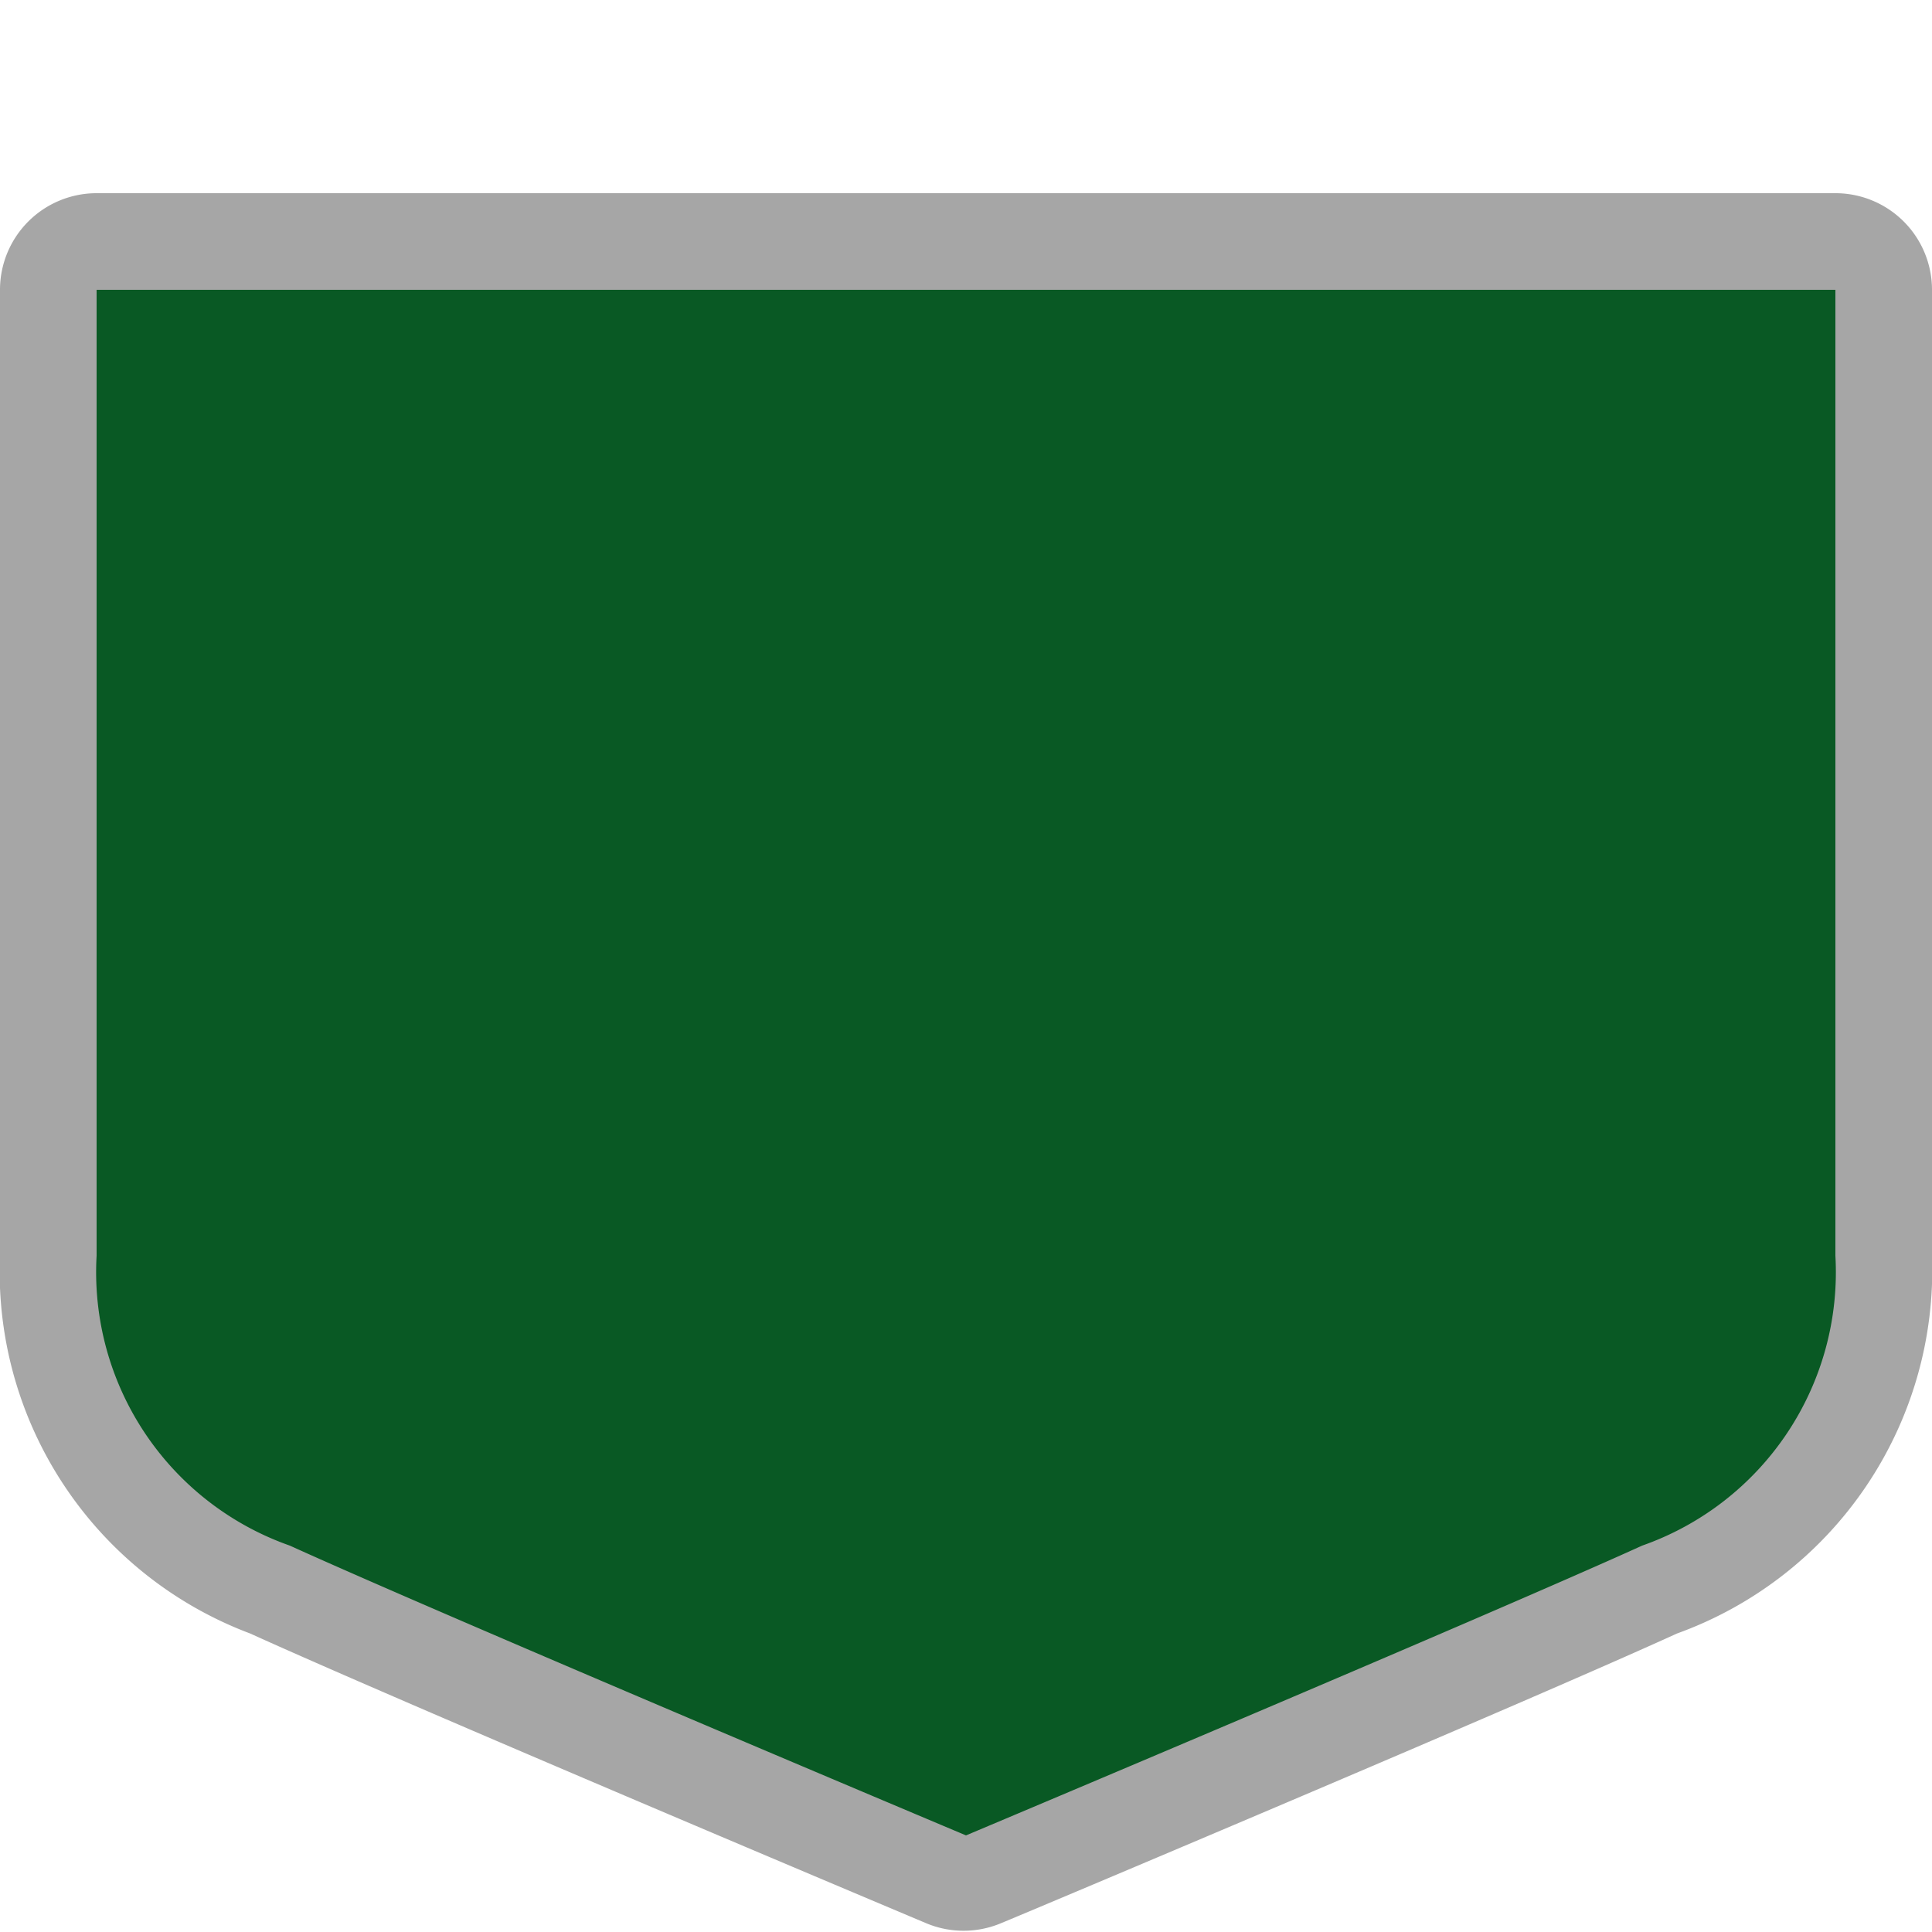 <svg xmlns="http://www.w3.org/2000/svg" viewBox="0 0 20 20" height="20" width="20"><title>hu-main-2.svg</title><path fill="none" d="M0,0L20,0 20,20 0,20z"></path><g><path fill="#095924" d="M10,19.5a.5.5,0,0,1-.19,0c-.05,0-5.39-2.27-7-3A3.43,3.43,0,0,1,.5,13V3A.5.5,0,0,1,1,2.5H19a.5.5,0,0,1,.5.5V13a3.43,3.43,0,0,1-2.29,3.46c-1.62.74-7,3-7,3A.5.5,0,0,1,10,19.5Z"></path><path fill="#a6a6a6" d="M19,3V13a3,3,0,0,1-2,3c-1.63.74-7,3-7,3s-5.37-2.26-7-3a3,3,0,0,1-2-3V3H19m0-1H1A1,1,0,0,0,0,3V13a4,4,0,0,0,2.59,3.91c1.63.74,6.81,2.92,7,3a1,1,0,0,0,.77,0c.22-.09,5.4-2.27,7-3A4,4,0,0,0,20,13V3a1,1,0,0,0-1-1Z"></path></g></svg>